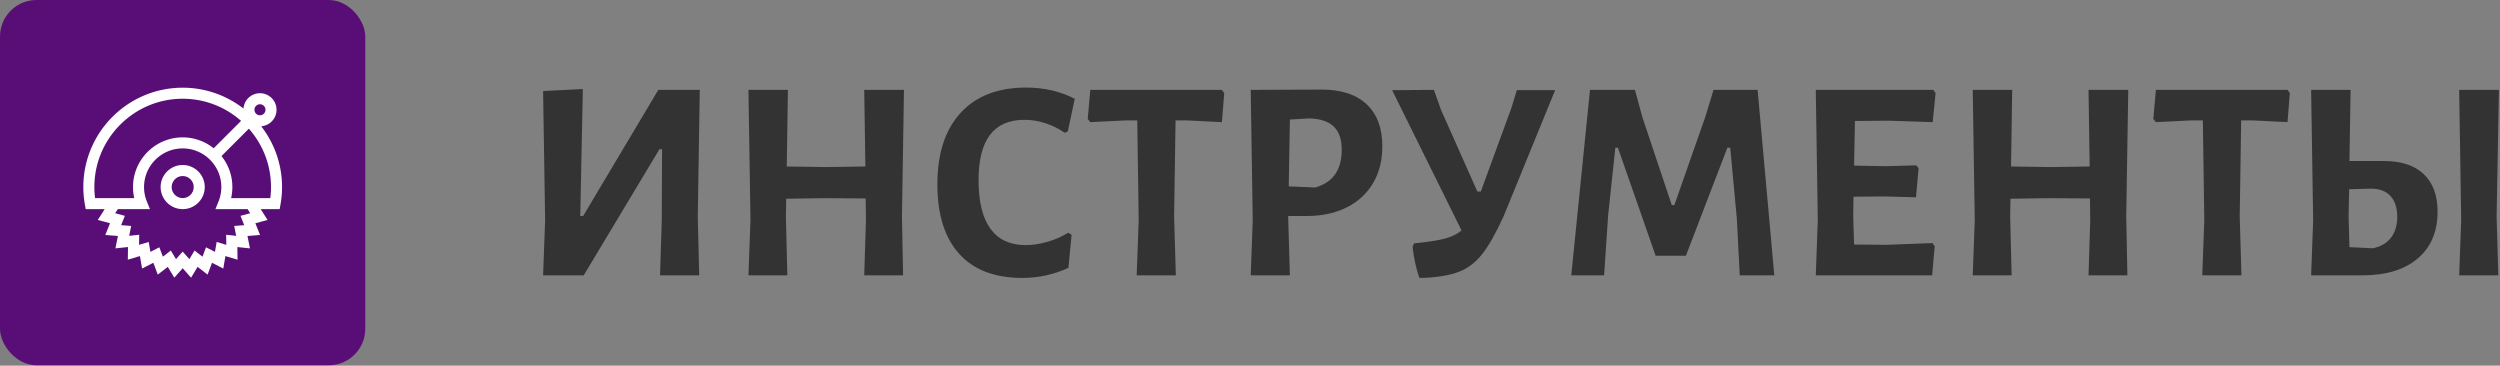<svg
        id="SvgjsSvg1108"
        width="100%"
        height="100%"
        xmlns="http://www.w3.org/2000/svg"
        version="1.1"
        xlink="http://www.w3.org/1999/xlink"
        preserveAspectRatio="xMidYMid meet"
        viewBox="0 0 300 43.88"
        overflow="visible"
>
    <rect x="0" y="0" width="300" height="43.88" fill="#808080" stroke="none"/>
    <defs id="logo"></defs>
    <g
            id="SvgjsG1110"
            transform="scale(0.576)"
            opacity="1"
    >
        <g
                id="logog"
                class=""
                transform="translate(0, 0) scale(0.761)"
                light-content="false"
                non-strokable="false"
                fill="#590e77"
        >
            <rect
                    width="100"
                    height="100"
                    rx="10"
            ></rect>
        </g>
        <g
                id="logo1112"
                class="hZHYxQ4_f9"
                transform="translate(15.06, 15.971) scale(0.46)"
                light-content="true"
                non-strokable="false"
                fill="#ffffff"
        >
            <path
                    fill="none"
                    d="M50 45c-2.757 0-5 2.243-5 5s2.243 5 5 5 5-2.243 5-5-2.243-5-5-5z"
            ></path>
            <path
                    fill="none"
                    d="M66.216 56.561A17.414 17.414 0 0 0 67.5 50c0-9.649-7.851-17.5-17.5-17.5S32.5 40.351 32.5 50c0 2.25.432 4.458 1.284 6.562L35.178 60H20.6l-1.174 1.844 4.393 1.188-1.694 4.226 4.541.358-.893 4.469 4.532-.478-.061 4.556 4.367-1.297.775 4.484 4.049-2.078 1.59 4.264 3.594-2.791 2.354 3.9L50 79.234l3.027 3.41 2.354-3.9 3.594 2.791 1.589-4.262 4.049 2.078.777-4.488 4.364 1.3-.061-4.556 4.533.478-.893-4.468 4.541-.358-1.694-4.227 4.393-1.188L79.398 60H64.821l1.395-3.439zM50 60c-5.514 0-10-4.486-10-10s4.486-10 10-10 10 4.486 10 10-4.486 10-10 10z"
            ></path>
            <path d="M50 40c-5.514 0-10 4.486-10 10s4.486 10 10 10 10-4.486 10-10-4.486-10-10-10zm0 15c-2.757 0-5-2.243-5-5s2.243-5 5-5 5 2.243 5 5-2.243 5-5 5z"></path>
            <path
                    d="M85.561 22.472C89.435 22.183 92.5 18.947 92.5 15c0-4.136-3.364-7.5-7.5-7.5-3.946 0-7.184 3.066-7.472 6.94C69.912 8.531 60.363 5 50 5 25.187 5 5 25.187 5 50c0 2.616.24 5.287.712 7.938L6.08 60h8.423l.129.063-3.079 4.832 5.531 1.496-2.132 5.315 5.707.45-1.12 5.611 5.691-.599-.076 5.722 5.488-1.631.976 5.643 5.098-2.615 2.003 5.369 4.525-3.514 2.958 4.9L50 86.766l3.799 4.277 2.957-4.9 4.525 3.516 2.003-5.369 5.096 2.615.977-5.643 5.485 1.634-.074-5.726 5.691.601-1.119-5.612 5.707-.45-2.132-5.316 5.529-1.496-3.077-4.832.131-.065h8.423l.367-2.062C94.761 55.286 95 52.615 95 50c0-10.364-3.53-19.913-9.439-27.528zM50 10c10.13 0 19.387 3.792 26.441 10.023L64.033 32.432A22.384 22.384 0 0 0 50 27.5c-12.407 0-22.5 10.093-22.5 22.5a22.3 22.3 0 0 0 .565 5H10.32a39.76 39.76 0 0 1-.32-5c0-22.056 17.944-40 40-40zm37.5 5c0 1.378-1.121 2.5-2.5 2.5s-2.5-1.122-2.5-2.5 1.121-2.5 2.5-2.5 2.5 1.122 2.5 2.5zM90 50c0 1.647-.107 3.322-.32 5H71.936c.375-1.637.564-3.309.564-5 0-5.305-1.85-10.183-4.932-14.033l12.408-12.409C86.207 30.613 90 39.87 90 50zm-9.427 11.845l-4.393 1.188 1.694 4.227-4.541.358.893 4.468-4.533-.478.061 4.556-4.364-1.3-.777 4.488-4.049-2.078-1.589 4.262-3.594-2.791-2.354 3.9L50 79.234l-3.027 3.41-2.354-3.9-3.594 2.791-1.59-4.264-4.049 2.078-.775-4.484-4.367 1.297.061-4.556-4.532.478.893-4.469-4.541-.358 1.694-4.226-4.393-1.188L20.6 60h14.578l-1.394-3.438A17.407 17.407 0 0 1 32.5 50c0-9.649 7.851-17.5 17.5-17.5S67.5 40.351 67.5 50c0 2.251-.433 4.458-1.284 6.561L64.821 60h14.577l1.175 1.845z"
            ></path>
        </g>
        <g
                id="logo1113"
                class="text"
                transform="translate(316.877, 57.364) scale(1)"
                light-content="false"
                fill="#333333"
        >
            <path
                    d="M-203.31 -11.52L-203.73 0L-195.27 0L-179.49 -26.28L-178.95 -26.28L-179.01 -11.52L-179.37 0L-171.21 0L-171.51 -12.24L-171.09 -38.64L-179.73 -38.64L-195.39 -12.36L-195.99 -12.36L-195.45 -38.82L-203.73 -38.4Z M-128.97 -12.24L-128.55 -38.64L-136.83 -38.64L-136.59 -22.68L-144.69 -22.56L-152.97 -22.68L-152.73 -38.64L-160.95 -38.64L-160.53 -11.52L-160.95 0L-152.85 0L-153.15 -12.24L-153.09 -15.96L-145.23 -16.08L-136.53 -16.02L-136.47 -11.52L-136.83 0L-128.73 0Z M-92.97 -36.78C-95.97 -38.34 -99.35 -39.12 -103.11 -39.12C-108.99 -39.12 -113.54 -37.36 -116.76 -33.84C-119.98 -30.32 -121.59 -25.36 -121.59 -18.96C-121.59 -12.68 -120.08 -7.86 -117.06 -4.5C-114.04 -1.14 -109.65 0.54 -103.89 0.54C-100.53 0.54 -97.33 -0.16 -94.29 -1.56L-93.63 -8.46L-94.35 -8.88C-95.63 -8.08 -97.06 -7.45 -98.64 -6.99C-100.22 -6.53 -101.75 -6.3 -103.23 -6.3C-106.43 -6.3 -108.86 -7.43 -110.52 -9.69C-112.18 -11.95 -113.01 -15.34 -113.01 -19.86C-113.01 -28.22 -109.83 -32.4 -103.47 -32.4C-101.95 -32.4 -100.47 -32.16 -99.03 -31.68C-97.59 -31.2 -96.27 -30.54 -95.07 -29.7L-94.41 -30Z M-61.83 -37.98L-62.31 -38.64L-89.73 -38.64L-90.27 -32.58L-89.73 -31.92L-82.35 -32.28L-79.95 -32.28L-79.65 -11.52L-80.07 0L-71.91 0L-72.27 -12.24L-71.97 -32.28L-69.57 -32.28L-62.31 -31.92Z M-32.16 -35.64C-34.34 -37.68 -37.45 -38.7 -41.49 -38.7L-56.31 -38.64L-55.89 -11.52L-56.31 0L-48.15 0L-48.51 -12.24L-48.51 -12.36L-44.67 -12.36C-41.47 -12.36 -38.68 -12.96 -36.3 -14.16C-33.92 -15.36 -32.09 -17.05 -30.81 -19.23C-29.53 -21.41 -28.89 -23.96 -28.89 -26.88C-28.89 -30.68 -29.98 -33.6 -32.16 -35.64ZM-37.35 -26.16C-37.35 -21.96 -39.19 -19.34 -42.87 -18.3L-48.39 -18.54L-48.15 -32.46L-44.07 -32.7C-41.79 -32.62 -40.1 -32.05 -39 -30.99C-37.9 -29.93 -37.35 -28.32 -37.35 -26.16Z M7.11 -38.58L-0.87 -38.58L-2.01 -34.86L-8.37 -17.46L-9.09 -17.46L-16.65 -34.44L-18.15 -38.64L-26.85 -38.58L-12.39 -9.36C-13.27 -8.6 -14.43 -8.03 -15.87 -7.65C-17.31 -7.27 -19.45 -6.94 -22.29 -6.66L-22.59 -5.94C-22.35 -3.7 -21.89 -1.56 -21.21 0.48L-20.61 0.54C-17.41 0.42 -14.87 0 -12.99 -0.72C-11.11 -1.44 -9.48 -2.67 -8.1 -4.41C-6.72 -6.15 -5.23 -8.78 -3.63 -12.3Z M52.77 0L49.29 -38.64L40.11 -38.64L38.37 -32.94L31.95 -14.64L31.41 -14.64L25.29 -32.94L23.73 -38.64L14.37 -38.64L10.47 0L17.31 0L18.15 -12.48L19.65 -26.58L20.19 -26.58L28.05 -4.08L34.35 -4.08L42.99 -26.58L43.59 -26.58L44.97 -11.7L45.57 0Z M85.71 -6.72L76.17 -6.36L69.39 -6.42L69.21 -12.24L69.27 -16.38L75.45 -16.44L82.29 -16.26L82.83 -22.32L82.35 -22.92L76.05 -22.74L69.39 -22.86L69.57 -32.16L76.53 -32.22L85.77 -31.92L86.37 -37.98L85.89 -38.64L61.41 -38.64L61.83 -11.52L61.41 0L85.65 0L86.19 -6.06Z M126.09 -12.24L126.51 -38.64L118.23 -38.64L118.47 -22.68L110.37 -22.56L102.09 -22.68L102.33 -38.64L94.11 -38.64L94.53 -11.52L94.11 0L102.21 0L101.91 -12.24L101.97 -15.96L109.83 -16.08L118.53 -16.02L118.59 -11.52L118.23 0L126.33 0Z M160.17 -37.98L159.69 -38.64L132.27 -38.64L131.73 -32.58L132.27 -31.92L139.65 -32.28L142.05 -32.28L142.35 -11.52L141.93 0L150.09 0L149.73 -12.24L150.03 -32.28L152.43 -32.28L159.69 -31.92Z M188.07 -21.09C186.15 -22.91 183.39 -23.82 179.79 -23.82L172.59 -23.82L172.83 -38.64L164.61 -38.64L165.03 -11.46L164.61 0L175.29 0C180.21 0 184.05 -1.17 186.81 -3.51C189.57 -5.85 190.95 -9.1 190.95 -13.26C190.95 -16.66 189.99 -19.27 188.07 -21.09ZM203.25 -12.24L203.73 -38.64L195.45 -38.64L195.87 -11.52L195.45 0L203.61 0ZM181.23 -7.83C180.35 -6.69 179.09 -5.96 177.45 -5.64L172.59 -5.88L172.41 -12.24L172.53 -17.94L177.09 -18.06C178.85 -18.06 180.2 -17.55 181.14 -16.53C182.08 -15.51 182.55 -14.06 182.55 -12.18C182.55 -10.42 182.11 -8.97 181.23 -7.83Z"
            ></path>
        </g>
    </g>
</svg>